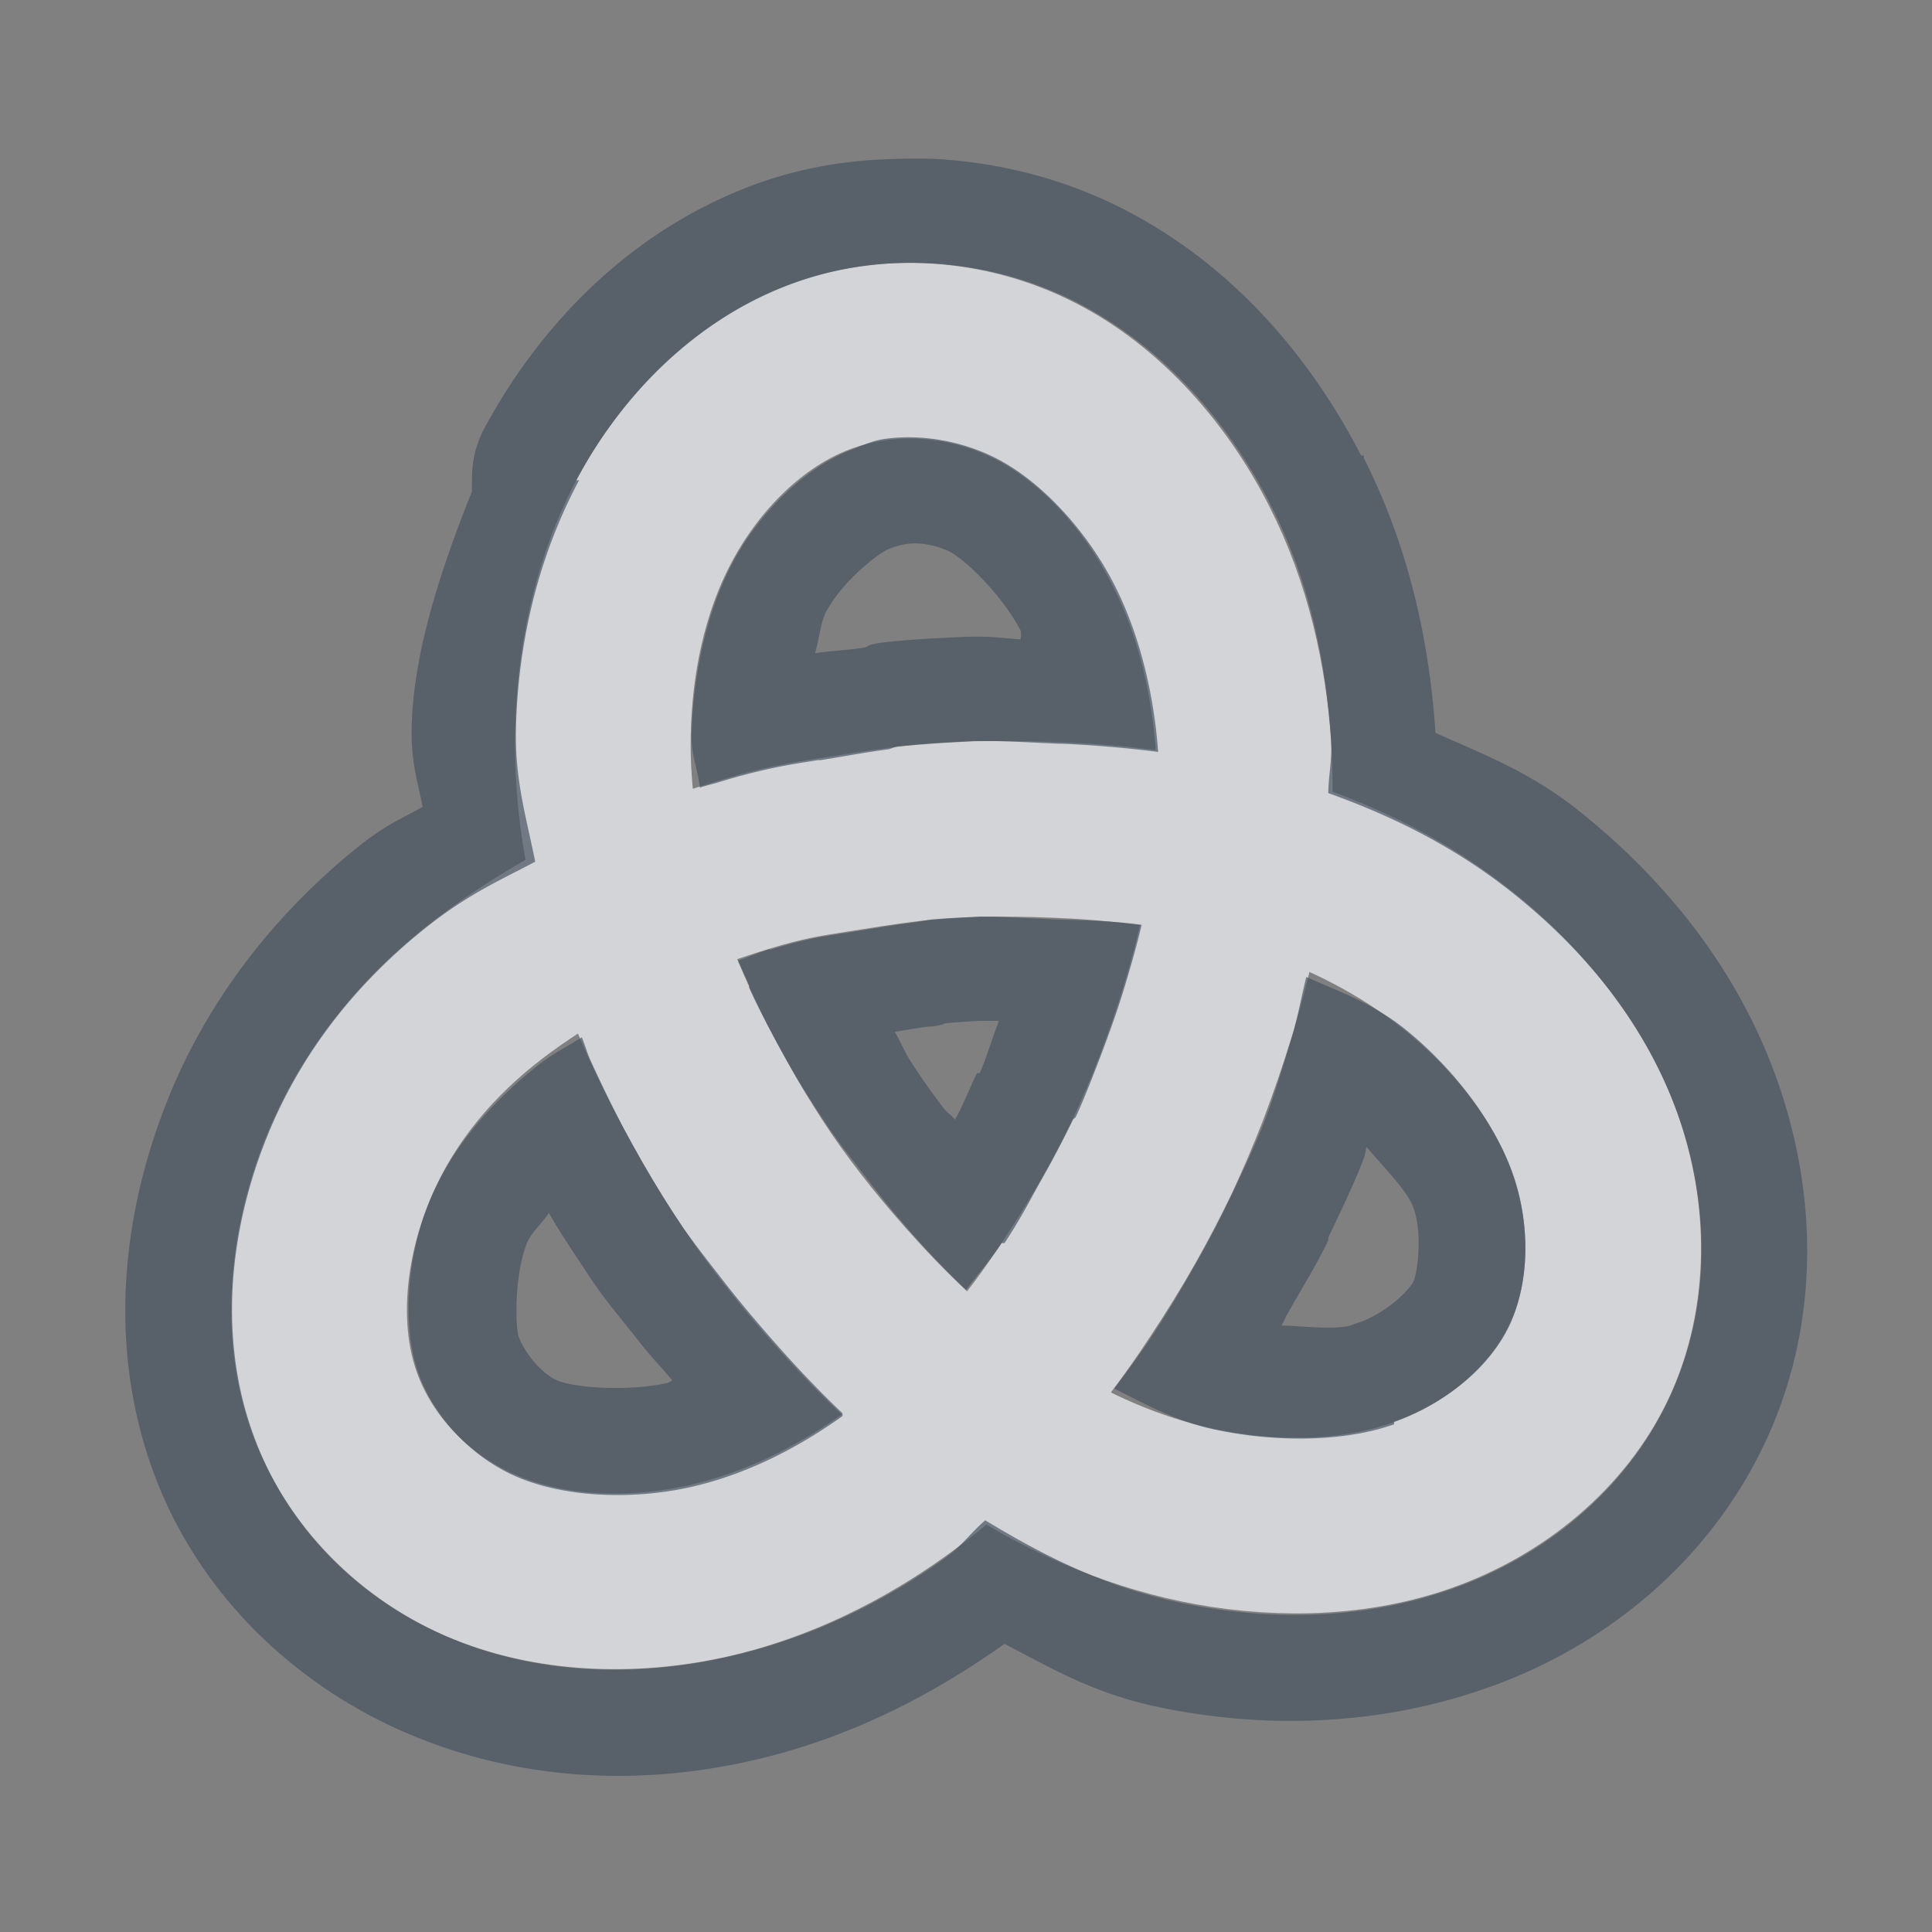 <?xml version="1.0" encoding="UTF-8" standalone="no"?>
<!-- Created with Inkscape (http://www.inkscape.org/) -->

<svg
   xmlns:a="http://ns.adobe.com/AdobeSVGViewerExtensions/3.0/"
   xmlns:i="http://ns.adobe.com/AdobeIllustrator/10.0/"
   xmlns:dc="http://purl.org/dc/elements/1.1/"
   xmlns:cc="http://creativecommons.org/ns#"
   xmlns:rdf="http://www.w3.org/1999/02/22-rdf-syntax-ns#"
   xmlns:svg="http://www.w3.org/2000/svg"
   xmlns="http://www.w3.org/2000/svg"
   xmlns:sodipodi="http://sodipodi.sourceforge.net/DTD/sodipodi-0.dtd"
   xmlns:inkscape="http://www.inkscape.org/namespaces/inkscape"
   width="22"
   height="22"
   id="svg2"
   version="1.1"
   inkscape:version="0.48.3.1 r9886"
   sodipodi:docname="easystroke.svg"
   inkscape:export-filename="/home/anton/.kde4/share/apps/desktoptheme/appo/icons/nepomuk.png"
   inkscape:export-xdpi="90"
   inkscape:export-ydpi="90">
  <rect width="100%" height="100%" fill="#808080" stroke="none"/>
  <sodipodi:namedview
     id="base"
     pagecolor="#ffffff"
     bordercolor="#666666"
     borderopacity="1.0"
     inkscape:pageopacity="0.0"
     inkscape:pageshadow="2"
     inkscape:zoom="32"
     inkscape:cx="11.884568"
     inkscape:cy="11.138564"
     inkscape:document-units="px"
     inkscape:current-layer="klipper"
     showgrid="true"
     inkscape:window-width="1920"
     inkscape:window-height="1033"
     inkscape:window-x="-10"
     inkscape:window-y="25"
     inkscape:window-maximized="1"
     inkscape:snap-grids="true"
     showguides="true"
     inkscape:guide-bbox="true"
     inkscape:snap-bbox="true"
     inkscape:object-paths="true"
     inkscape:snap-global="false"
     inkscape:bbox-paths="true"
     inkscape:bbox-nodes="true"
     inkscape:snap-bbox-edge-midpoints="true"
     inkscape:snap-bbox-midpoints="true"
     inkscape:snap-intersection-paths="true"
     inkscape:object-nodes="true"
     inkscape:snap-smooth-nodes="true"
     inkscape:snap-midpoints="true"
     inkscape:snap-object-midpoints="true"
     inkscape:snap-center="true">
    <inkscape:grid
       snapvisiblegridlinesonly="true"
       enabled="true"
       visible="true"
       empspacing="5"
       id="grid2818"
       type="xygrid" />
  </sodipodi:namedview>
  <defs
     id="defs4">
    <mask
       maskUnits="userSpaceOnUse"
       x="122.963"
       y="97.149"
       width="576.609"
       height="587.491"
       id="XMLID_23_"
       i:invertMask="false"
       i:clipMask="true">
      <g
         style="filter:url(#Adobe_OpacityMaskFilter)"
         id="g37">
        <radialGradient
           id="XMLID_24_"
           cx="88.978"
           cy="-20.899"
           r="673.116"
           fx="88.978"
           fy="-20.899"
           gradientUnits="userSpaceOnUse">
          <stop
             offset="0.309"
             style="stop-color:#FFFFFF"
             id="stop40" />
          <stop
             offset="1"
             style="stop-color:#000000"
             id="stop42" />
          <a:midPointStop
             offset="0.309"
             style="stop-color:#FFFFFF" />
          <a:midPointStop
             offset="0.5"
             style="stop-color:#FFFFFF" />
          <a:midPointStop
             offset="1"
             style="stop-color:#000000" />
        </radialGradient>
        <ellipse
           style="fill:url(#XMLID_24_)"
           sodipodi:ry="349.10599"
           sodipodi:rx="512.93402"
           sodipodi:cy="286.172"
           sodipodi:cx="295.89499"
           i:knockout="Off"
           cx="295.895"
           cy="286.172"
           rx="512.934"
           ry="349.106"
           id="ellipse44" />
      </g>
    </mask>
    <filter
       color-interpolation-filters="sRGB"
       id="Adobe_OpacityMaskFilter"
       filterUnits="userSpaceOnUse"
       x="122.963"
       y="97.149"
       width="576.609"
       height="587.491">
      <feColorMatrix
         type="matrix"
         values="1 0 0 0 0  0 1 0 0 0  0 0 1 0 0  0 0 0 1 0"
         id="feColorMatrix34" />
    </filter>
    <mask
       maskUnits="userSpaceOnUse"
       x="155.705"
       y="461.543"
       width="93.126"
       height="44.813"
       id="XMLID_26_"
       i:invertMask="false"
       i:clipMask="true">
      <g
         style="filter:url(#Adobe_OpacityMaskFilter_1_)"
         id="g75">
        <linearGradient
           id="XMLID_1_"
           gradientUnits="userSpaceOnUse"
           x1="211.722"
           y1="562.858"
           x2="200.073"
           y2="466.754">
          <stop
             offset="0"
             style="stop-color:#FFFFFF"
             id="stop78" />
          <stop
             offset="1"
             style="stop-color:#000000"
             id="stop80" />
          <a:midPointStop
             offset="0"
             style="stop-color:#FFFFFF" />
          <a:midPointStop
             offset="0.5"
             style="stop-color:#FFFFFF" />
          <a:midPointStop
             offset="1"
             style="stop-color:#000000" />
        </linearGradient>
        <ellipse
           style="fill:url(#XMLID_1_)"
           sodipodi:ry="59.682999"
           sodipodi:rx="80.542"
           sodipodi:cy="495.98801"
           sodipodi:cx="203.617"
           i:knockout="Off"
           cx="203.617"
           cy="495.988"
           rx="80.542"
           ry="59.683"
           id="ellipse82" />
      </g>
    </mask>
    <filter
       color-interpolation-filters="sRGB"
       id="Adobe_OpacityMaskFilter_1_"
       filterUnits="userSpaceOnUse"
       x="155.705"
       y="461.543"
       width="93.126"
       height="44.813">
      <feColorMatrix
         type="matrix"
         values="1 0 0 0 0  0 1 0 0 0  0 0 1 0 0  0 0 0 1 0"
         id="feColorMatrix72" />
    </filter>
    <mask
       maskUnits="userSpaceOnUse"
       x="101.57"
       y="425.034"
       width="156.907"
       height="127.553"
       id="XMLID_2_"
       i:invertMask="false"
       i:clipMask="true">
      <g
         style="filter:url(#Adobe_OpacityMaskFilter_2_)"
         id="g92">
        <linearGradient
           id="XMLID_3_"
           gradientUnits="userSpaceOnUse"
           x1="206.091"
           y1="397.621"
           x2="186.922"
           y2="563.473">
          <stop
             offset="0"
             style="stop-color:#FFFFFF"
             id="stop95" />
          <stop
             offset="0.111"
             style="stop-color:#CBCBCB"
             id="stop97" />
          <stop
             offset="0.24"
             style="stop-color:#969696"
             id="stop99" />
          <stop
             offset="0.37"
             style="stop-color:#686868"
             id="stop101" />
          <stop
             offset="0.499"
             style="stop-color:#424242"
             id="stop103" />
          <stop
             offset="0.627"
             style="stop-color:#252525"
             id="stop105" />
          <stop
             offset="0.754"
             style="stop-color:#111111"
             id="stop107" />
          <stop
             offset="0.879"
             style="stop-color:#040404"
             id="stop109" />
          <stop
             offset="1"
             style="stop-color:#000000"
             id="stop111" />
          <a:midPointStop
             offset="0"
             style="stop-color:#FFFFFF" />
          <a:midPointStop
             offset="0.299"
             style="stop-color:#FFFFFF" />
          <a:midPointStop
             offset="1"
             style="stop-color:#000000" />
        </linearGradient>
        <ellipse
           style="fill:url(#XMLID_3_)"
           sodipodi:ry="123.604"
           sodipodi:rx="160.94"
           sodipodi:cy="495.62299"
           sodipodi:cx="194.76401"
           i:knockout="Off"
           cx="194.764"
           cy="495.623"
           rx="160.94"
           ry="123.604"
           id="ellipse113" />
      </g>
    </mask>
    <filter
       color-interpolation-filters="sRGB"
       id="Adobe_OpacityMaskFilter_2_"
       filterUnits="userSpaceOnUse"
       x="101.57"
       y="425.034"
       width="156.907"
       height="127.553">
      <feColorMatrix
         type="matrix"
         values="1 0 0 0 0  0 1 0 0 0  0 0 1 0 0  0 0 0 1 0"
         id="feColorMatrix89" />
    </filter>
    <mask
       maskUnits="userSpaceOnUse"
       x="191.541"
       y="217.631"
       width="447.197"
       height="527.73"
       id="XMLID_10_"
       i:invertMask="false"
       i:clipMask="true">
      <g
         style="filter:url(#Adobe_OpacityMaskFilter_3_)"
         id="g165">
        <radialGradient
           id="XMLID_11_"
           cx="657.212"
           cy="155.233"
           r="606.953"
           fx="657.212"
           fy="155.233"
           gradientTransform="matrix(0.931,0,0,0.93,28.746,21.663)"
           gradientUnits="userSpaceOnUse">
          <stop
             offset="0"
             style="stop-color:#C9C9C8"
             id="stop168" />
          <stop
             offset="0.088"
             style="stop-color:#C4C4C4"
             id="stop170" />
          <stop
             offset="0.219"
             style="stop-color:#B8B8B7"
             id="stop172" />
          <stop
             offset="0.377"
             style="stop-color:#A1A0A0"
             id="stop174" />
          <stop
             offset="0.556"
             style="stop-color:#7F7F7E"
             id="stop176" />
          <stop
             offset="0.752"
             style="stop-color:#4F4F4E"
             id="stop178" />
          <stop
             offset="0.96"
             style="stop-color:#121212"
             id="stop180" />
          <stop
             offset="1"
             style="stop-color:#000000"
             id="stop182" />
          <a:midPointStop
             offset="0"
             style="stop-color:#C9C9C8" />
          <a:midPointStop
             offset="0.622"
             style="stop-color:#C9C9C8" />
          <a:midPointStop
             offset="1"
             style="stop-color:#000000" />
        </radialGradient>
        <circle
           style="fill:url(#XMLID_11_)"
           sodipodi:ry="302.95401"
           sodipodi:rx="302.95401"
           sodipodi:cy="444.22601"
           sodipodi:cx="408.427"
           i:knockout="Off"
           cx="408.427"
           cy="444.226"
           r="302.954"
           id="circle184" />
      </g>
    </mask>
    <filter
       color-interpolation-filters="sRGB"
       id="Adobe_OpacityMaskFilter_3_"
       filterUnits="userSpaceOnUse"
       x="191.541"
       y="217.631"
       width="447.197"
       height="527.73">
      <feColorMatrix
         type="matrix"
         values="1 0 0 0 0  0 1 0 0 0  0 0 1 0 0  0 0 0 1 0"
         id="feColorMatrix162" />
    </filter>
    <mask
       maskUnits="userSpaceOnUse"
       x="243.061"
       y="279.317"
       width="252.506"
       height="187.183"
       id="XMLID_13_"
       i:invertMask="false"
       i:clipMask="true">
      <g
         style="filter:url(#Adobe_OpacityMaskFilter_4_)"
         id="g199">
        <linearGradient
           id="XMLID_14_"
           gradientUnits="userSpaceOnUse"
           x1="340.049"
           y1="266.934"
           x2="372.381"
           y2="417.815">
          <stop
             offset="0"
             style="stop-color:#FFFFFF"
             id="stop202" />
          <stop
             offset="0.087"
             style="stop-color:#F8F8F8"
             id="stop204" />
          <stop
             offset="0.216"
             style="stop-color:#E4E4E4"
             id="stop206" />
          <stop
             offset="0.371"
             style="stop-color:#C2C2C2"
             id="stop208" />
          <stop
             offset="0.546"
             style="stop-color:#949494"
             id="stop210" />
          <stop
             offset="0.739"
             style="stop-color:#595959"
             id="stop212" />
          <stop
             offset="0.944"
             style="stop-color:#151515"
             id="stop214" />
          <stop
             offset="0.994"
             style="stop-color:#000000"
             id="stop216" />
          <a:midPointStop
             offset="0"
             style="stop-color:#FFFFFF" />
          <a:midPointStop
             offset="0.622"
             style="stop-color:#FFFFFF" />
          <a:midPointStop
             offset="0.994"
             style="stop-color:#000000" />
        </linearGradient>
        <ellipse
           style="fill:url(#XMLID_14_)"
           sodipodi:ry="183.32201"
           sodipodi:rx="215.32401"
           sodipodi:cy="374.28201"
           sodipodi:cx="363.052"
           i:knockout="Off"
           cx="363.052"
           cy="374.282"
           rx="215.324"
           ry="183.322"
           id="ellipse218" />
      </g>
    </mask>
    <filter
       color-interpolation-filters="sRGB"
       id="Adobe_OpacityMaskFilter_4_"
       filterUnits="userSpaceOnUse"
       x="243.061"
       y="279.317"
       width="252.506"
       height="187.183">
      <feColorMatrix
         type="matrix"
         values="1 0 0 0 0  0 1 0 0 0  0 0 1 0 0  0 0 0 1 0"
         id="feColorMatrix196" />
    </filter>
  </defs>
  <g
     transform="translate(8.485,-1018.695)"
     id="klipper"
     inkscape:groupmode="layer"
     inkscape:label="Layer 1">
    <path
       inkscape:connector-curvature="0"
       style="fill:#ffffff;fill-opacity:0.4;fill-rule:nonzero;stroke:none"
       d="m 23.515,1025.101 0,0.781 c 2.193,0.371 4.197,1.331 5.812,2.719 -1.541,-1.677 -3.538,-2.912 -5.812,-3.5 z m 7.344,2.25 c 1.82,2.013 3.096,4.526 3.5,7.344 l -1.25,0 c 0.084,0.327 0.162,0.663 0.219,1 l 2.031,0 c -0.475,-3.308 -2.137,-6.207 -4.5,-8.344 z m -7.344,1.938 0,0.656 c 1.168,0.3 2.228,0.876 3.125,1.625 -0.837,-1.002 -1.894,-1.784 -3.125,-2.281 z m 4.531,0.875 c 1.1,1.27 1.9,2.822 2.25,4.531 l -1.375,0 c 0.13,0.323 0.256,0.658 0.344,1 l 2.031,0 c -0.45,-2.197 -1.617,-4.117 -3.25,-5.531 z m -2.781,2.844 c 0.389,0.501 0.69,1.076 0.906,1.688 l -2.062,0 c 0.331,0.285 0.619,0.612 0.844,1 l 2.219,0 c -0.377,-1.066 -1.042,-1.996 -1.906,-2.688 z m -1.75,1.094 0,0.156 c 0.093,0.054 0.194,0.096 0.281,0.156 -0.08,-0.116 -0.191,-0.207 -0.281,-0.312 z"
       id="path3071" />
    <path
       style="fill:none;stroke:#EDEFF3;stroke-width:2;stroke-linecap:round;stroke-linejoin:round;stroke-miterlimit:4;stroke-opacity:0.758;stroke-dasharray:none"
       d="m 1.826,1028.195 c -0.275,0.033 -0.563,0.081 -0.844,0.125 -0.279,0.044 -0.549,0.084 -1.006,0.225 -0.457,0.138 -1.101,0.377 -1.335,0.464 -0.281,0.14 -1.042,0.526 -1.688,1.049 -0.645,0.522 -1.173,1.18 -1.491,1.981 -0.319,0.801 -0.429,1.744 -0.166,2.548 0.263,0.805 0.896,1.471 1.684,1.816 0.79,0.345 1.732,0.369 2.568,0.187 0.836,-0.183 1.566,-0.57 2.137,-0.977 0.573,-0.407 0.988,-0.833 1.315,-1.212 0.325,-0.377 0.561,-0.708 0.758,-1.007 0.198,-0.297 0.359,-0.56 0.501,-0.811 0.142,-0.251 0.267,-0.492 0.383,-0.734 0.114,-0.245 0.221,-0.494 0.325,-0.763 0.102,-0.271 0.204,-0.56 0.309,-0.903 0.102,-0.341 0.21,-0.734 0.295,-1.226 0.086,-0.492 0.15,-1.083 0.102,-1.784 -0.05,-0.7 -0.212,-1.511 -0.603,-2.274 -0.389,-0.764 -1.006,-1.479 -1.772,-1.868 -0.768,-0.391 -1.682,-0.454 -2.472,-0.15 -0.79,0.303 -1.451,0.973 -1.862,1.746 -0.411,0.77 -0.567,1.643 -0.583,2.41 -0.016,0.768 0.112,1.429 0.263,1.973 0.15,0.544 0.325,0.967 0.489,1.328 0.164,0.359 0.317,0.654 0.465,0.919 0.148,0.267 0.293,0.506 0.441,0.733 0.148,0.229 0.303,0.445 0.473,0.666 0.17,0.221 0.355,0.444 0.571,0.688 0.217,0.245 0.467,0.512 0.79,0.813 0.325,0.301 0.726,0.636 1.265,0.967 0.537,0.331 1.217,0.656 2.019,0.825 0.802,0.169 1.728,0.178 2.552,-0.113 0.822,-0.289 1.542,-0.879 1.9,-1.637 0.359,-0.76 0.357,-1.69 0.058,-2.51 -0.299,-0.821 -0.894,-1.531 -1.534,-2.045 -0.637,-0.514 -1.319,-0.833 -1.916,-1.04 -0.599,-0.207 -1.113,-0.303 -1.55,-0.361 -0.439,-0.06 -0.802,-0.084 -1.129,-0.097 -0.329,-0.014 -0.619,-0.014 -0.894,-0.011 -0.277,0.014 -0.539,0.028 -0.816,0.059 z"
       inkscape:connector-curvature="0"
       sodipodi:nodetypes="ccccccccccccccccccccccccccccccccccccccccc"
       id="path3816" />
    <path
       style="font-size:medium;font-style:normal;font-variant:normal;font-weight:normal;font-stretch:normal;text-indent:0;text-align:start;text-decoration:none;line-height:normal;letter-spacing:normal;word-spacing:normal;text-transform:none;direction:ltr;block-progression:tb;writing-mode:lr-tb;text-anchor:start;baseline-shift:baseline;color:#000000;fill:#485462;fill-opacity:0.7;fill-rule:nonzero;stroke:none;stroke-width:2;marker:none;visibility:visible;display:inline;overflow:visible;enable-background:accumulate;font-family:Sans;-inkscape-font-specification:Sans"
       d="M 10.125 1.812 C 9.581 1.831 9.057 1.923 8.531 2.125 C 7.131 2.662 6.121 3.739 5.5 4.906 A 1.2 1.2 0 0 0 5.375 5.469 A 1.2 1.2 0 0 0 5.375 5.594 C 5.005 6.519 4.705 7.452 4.688 8.281 C 4.679 8.691 4.757 8.889 4.812 9.188 C 4.559 9.33 4.384 9.395 4.062 9.656 C 3.169 10.378 2.379 11.343 1.906 12.531 C 1.437 13.711 1.218 15.155 1.688 16.594 C 2.157 18.033 3.263 19.136 4.594 19.719 C 5.921 20.299 7.298 20.325 8.5 20.062 C 9.695 19.802 10.677 19.261 11.438 18.719 C 11.963 18.991 12.447 19.282 13.188 19.438 C 14.302 19.672 15.627 19.683 16.938 19.219 C 18.257 18.756 19.447 17.805 20.094 16.438 C 20.742 15.064 20.695 13.559 20.219 12.25 C 19.743 10.941 18.878 9.955 18 9.25 C 17.425 8.786 16.89 8.591 16.344 8.344 C 16.343 8.327 16.345 8.329 16.344 8.312 C 16.281 7.43 16.091 6.324 15.531 5.219 C 15.528 5.209 15.535 5.194 15.531 5.188 L 15.5 5.188 C 14.939 4.1 14.06 3.025 12.781 2.375 C 12.117 2.037 11.402 1.857 10.688 1.812 C 10.507 1.801 10.306 1.806 10.125 1.812 z M 10.625 3 C 11.185 3.035 11.742 3.179 12.25 3.438 C 13.263 3.952 14 4.829 14.469 5.75 C 14.94 6.669 15.099 7.607 15.156 8.406 C 15.173 8.652 15.129 8.808 15.125 9.031 C 15.78 9.266 16.532 9.609 17.25 10.188 C 18.004 10.793 18.712 11.608 19.094 12.656 C 19.475 13.704 19.494 14.892 19 15.938 C 18.506 16.982 17.583 17.725 16.531 18.094 C 15.478 18.466 14.383 18.449 13.438 18.25 C 12.531 18.059 11.817 17.673 11.219 17.312 C 11.045 17.461 10.957 17.603 10.75 17.75 C 10.095 18.217 9.255 18.655 8.25 18.875 C 7.243 19.095 6.104 19.08 5.062 18.625 C 4.022 18.169 3.203 17.32 2.844 16.219 C 2.484 15.117 2.642 13.947 3.031 12.969 C 3.42 11.991 4.054 11.207 4.812 10.594 C 5.329 10.175 5.706 10.021 6.094 9.812 C 6.003 9.345 5.863 8.899 5.875 8.312 C 5.894 7.426 6.085 6.423 6.594 5.469 L 6.562 5.469 C 7.07 4.515 7.893 3.663 8.969 3.25 C 9.506 3.044 10.065 2.965 10.625 3 z M 10.062 5 C 9.924 5.021 9.814 5.076 9.688 5.125 C 9.183 5.319 8.658 5.815 8.344 6.406 C 8.031 6.993 7.889 7.728 7.875 8.375 C 7.87 8.603 7.948 8.762 7.969 8.969 C 8.052 8.942 8.109 8.93 8.188 8.906 C 8.7 8.748 9.04 8.699 9.312 8.656 A 1 1 0 0 1 9.344 8.656 C 9.587 8.618 9.854 8.566 10.125 8.531 A 1 1 0 0 1 10.219 8.5 C 10.532 8.465 10.815 8.451 11.094 8.438 A 1 1 0 0 1 11.125 8.438 C 11.398 8.434 11.723 8.455 12.062 8.469 C 12.074 8.469 12.082 8.468 12.094 8.469 C 12.399 8.482 12.783 8.511 13.188 8.562 C 13.144 7.961 12.998 7.263 12.688 6.656 C 12.378 6.049 11.862 5.483 11.344 5.219 C 10.954 5.02 10.478 4.937 10.062 5 z M 10.438 6.188 C 10.564 6.191 10.715 6.232 10.812 6.281 C 10.999 6.376 11.424 6.792 11.625 7.188 A 1.2 1.2 0 0 0 11.625 7.219 C 11.634 7.236 11.617 7.263 11.625 7.281 C 11.469 7.271 11.317 7.249 11.156 7.25 C 11.149 7.25 11.133 7.25 11.125 7.25 C 11.11 7.25 11.078 7.25 11.062 7.25 A 1.2 1.2 0 0 0 11.031 7.25 C 10.757 7.264 10.454 7.272 10.094 7.312 A 1.2 1.2 0 0 0 9.906 7.344 C 9.885 7.354 9.865 7.369 9.844 7.375 C 9.632 7.406 9.441 7.412 9.281 7.438 C 9.328 7.283 9.345 7.084 9.406 6.969 C 9.592 6.62 10.001 6.297 10.125 6.25 C 10.208 6.218 10.311 6.184 10.438 6.188 z M 11.156 10.438 C 10.964 10.447 10.796 10.454 10.625 10.469 C 10.564 10.474 10.498 10.49 10.438 10.5 C 10.194 10.529 9.913 10.58 9.625 10.625 C 9.34 10.67 9.183 10.689 8.781 10.812 A 1 1 0 0 1 8.75 10.812 C 8.639 10.847 8.54 10.893 8.406 10.938 C 8.443 11.024 8.494 11.137 8.531 11.219 C 8.535 11.227 8.528 11.24 8.531 11.25 C 8.679 11.572 8.836 11.857 8.969 12.094 C 9.106 12.341 9.24 12.543 9.375 12.75 C 9.508 12.955 9.657 13.143 9.812 13.344 C 9.968 13.546 10.14 13.769 10.344 14 C 10.528 14.209 10.74 14.441 11 14.688 C 11.139 14.505 11.299 14.32 11.406 14.156 A 1 1 0 0 1 11.438 14.156 C 11.623 13.879 11.744 13.637 11.875 13.406 C 11.998 13.19 12.116 12.962 12.219 12.75 C 12.224 12.739 12.245 12.731 12.25 12.719 C 12.349 12.505 12.44 12.267 12.531 12.031 C 12.628 11.774 12.716 11.537 12.812 11.219 C 12.872 11.019 12.946 10.763 13 10.531 C 12.615 10.479 12.298 10.481 12 10.469 C 11.708 10.457 11.445 10.438 11.188 10.438 C 11.178 10.438 11.166 10.437 11.156 10.438 z M 14.875 11.125 C 14.821 11.341 14.771 11.607 14.719 11.781 C 14.607 12.149 14.514 12.465 14.406 12.75 C 14.294 13.039 14.155 13.329 14.031 13.594 C 13.906 13.854 13.78 14.102 13.625 14.375 C 13.472 14.645 13.305 14.933 13.094 15.25 C 12.989 15.41 12.823 15.63 12.688 15.812 C 13.052 15.994 13.392 16.186 13.844 16.281 C 14.502 16.419 15.28 16.429 15.875 16.219 A 1 1 0 0 1 15.875 16.188 C 16.467 15.98 16.964 15.566 17.188 15.094 C 17.412 14.619 17.435 13.938 17.219 13.344 C 17.003 12.75 16.525 12.14 16 11.719 C 15.636 11.426 15.252 11.293 14.875 11.125 z M 11.156 11.625 C 11.14 11.625 11.152 11.625 11.188 11.625 L 11.344 11.625 A 1.2 1.2 0 0 0 11.375 11.625 C 11.289 11.847 11.226 12.068 11.156 12.219 A 1.2 1.2 0 0 0 11.125 12.219 C 11.043 12.388 10.971 12.577 10.875 12.75 C 10.84 12.704 10.786 12.671 10.75 12.625 C 10.588 12.415 10.467 12.236 10.375 12.094 C 10.297 11.974 10.254 11.857 10.188 11.75 C 10.324 11.728 10.497 11.698 10.594 11.688 A 1.2 1.2 0 0 0 10.625 11.688 C 10.75 11.666 10.795 11.65 10.719 11.656 C 10.834 11.646 10.988 11.633 11.156 11.625 z M 6.625 11.812 C 6.419 11.942 6.284 12.002 6.094 12.156 C 5.561 12.587 5.123 13.095 4.875 13.719 C 4.627 14.342 4.585 15.087 4.75 15.594 C 4.916 16.102 5.34 16.578 5.875 16.812 C 6.413 17.048 7.179 17.083 7.844 16.938 C 8.51 16.792 9.106 16.473 9.594 16.125 A 1 1 0 0 1 9.594 16.094 C 9.296 15.81 9.05 15.545 8.844 15.312 C 8.615 15.053 8.404 14.802 8.219 14.562 C 8.033 14.322 7.851 14.096 7.688 13.844 C 7.526 13.597 7.378 13.349 7.219 13.062 C 7.058 12.776 6.894 12.446 6.719 12.062 C 6.689 11.996 6.656 11.884 6.625 11.812 z M 15.562 13.062 C 15.771 13.309 16.023 13.557 16.094 13.75 C 16.2 14.041 16.143 14.49 16.094 14.594 C 16.048 14.69 15.79 14.95 15.469 15.062 A 1.2 1.2 0 0 0 15.375 15.094 C 15.193 15.143 14.891 15.104 14.594 15.094 C 14.615 15.058 14.636 15.004 14.656 14.969 C 14.826 14.669 14.992 14.403 15.125 14.125 A 1.2 1.2 0 0 0 15.125 14.094 C 15.244 13.839 15.396 13.537 15.531 13.188 C 15.546 13.148 15.548 13.102 15.562 13.062 z M 6.25 13.812 C 6.388 14.054 6.541 14.276 6.688 14.5 C 6.894 14.818 7.105 15.053 7.281 15.281 C 7.395 15.429 7.531 15.569 7.656 15.719 C 7.634 15.729 7.616 15.746 7.594 15.75 C 7.156 15.846 6.539 15.804 6.344 15.719 C 6.142 15.631 5.954 15.364 5.906 15.219 C 5.867 15.099 5.856 14.518 6 14.156 C 6.048 14.037 6.177 13.926 6.25 13.812 z "
       transform="translate(-8.485,1018.695)"
       id="path3044" />
  </g>
</svg>
